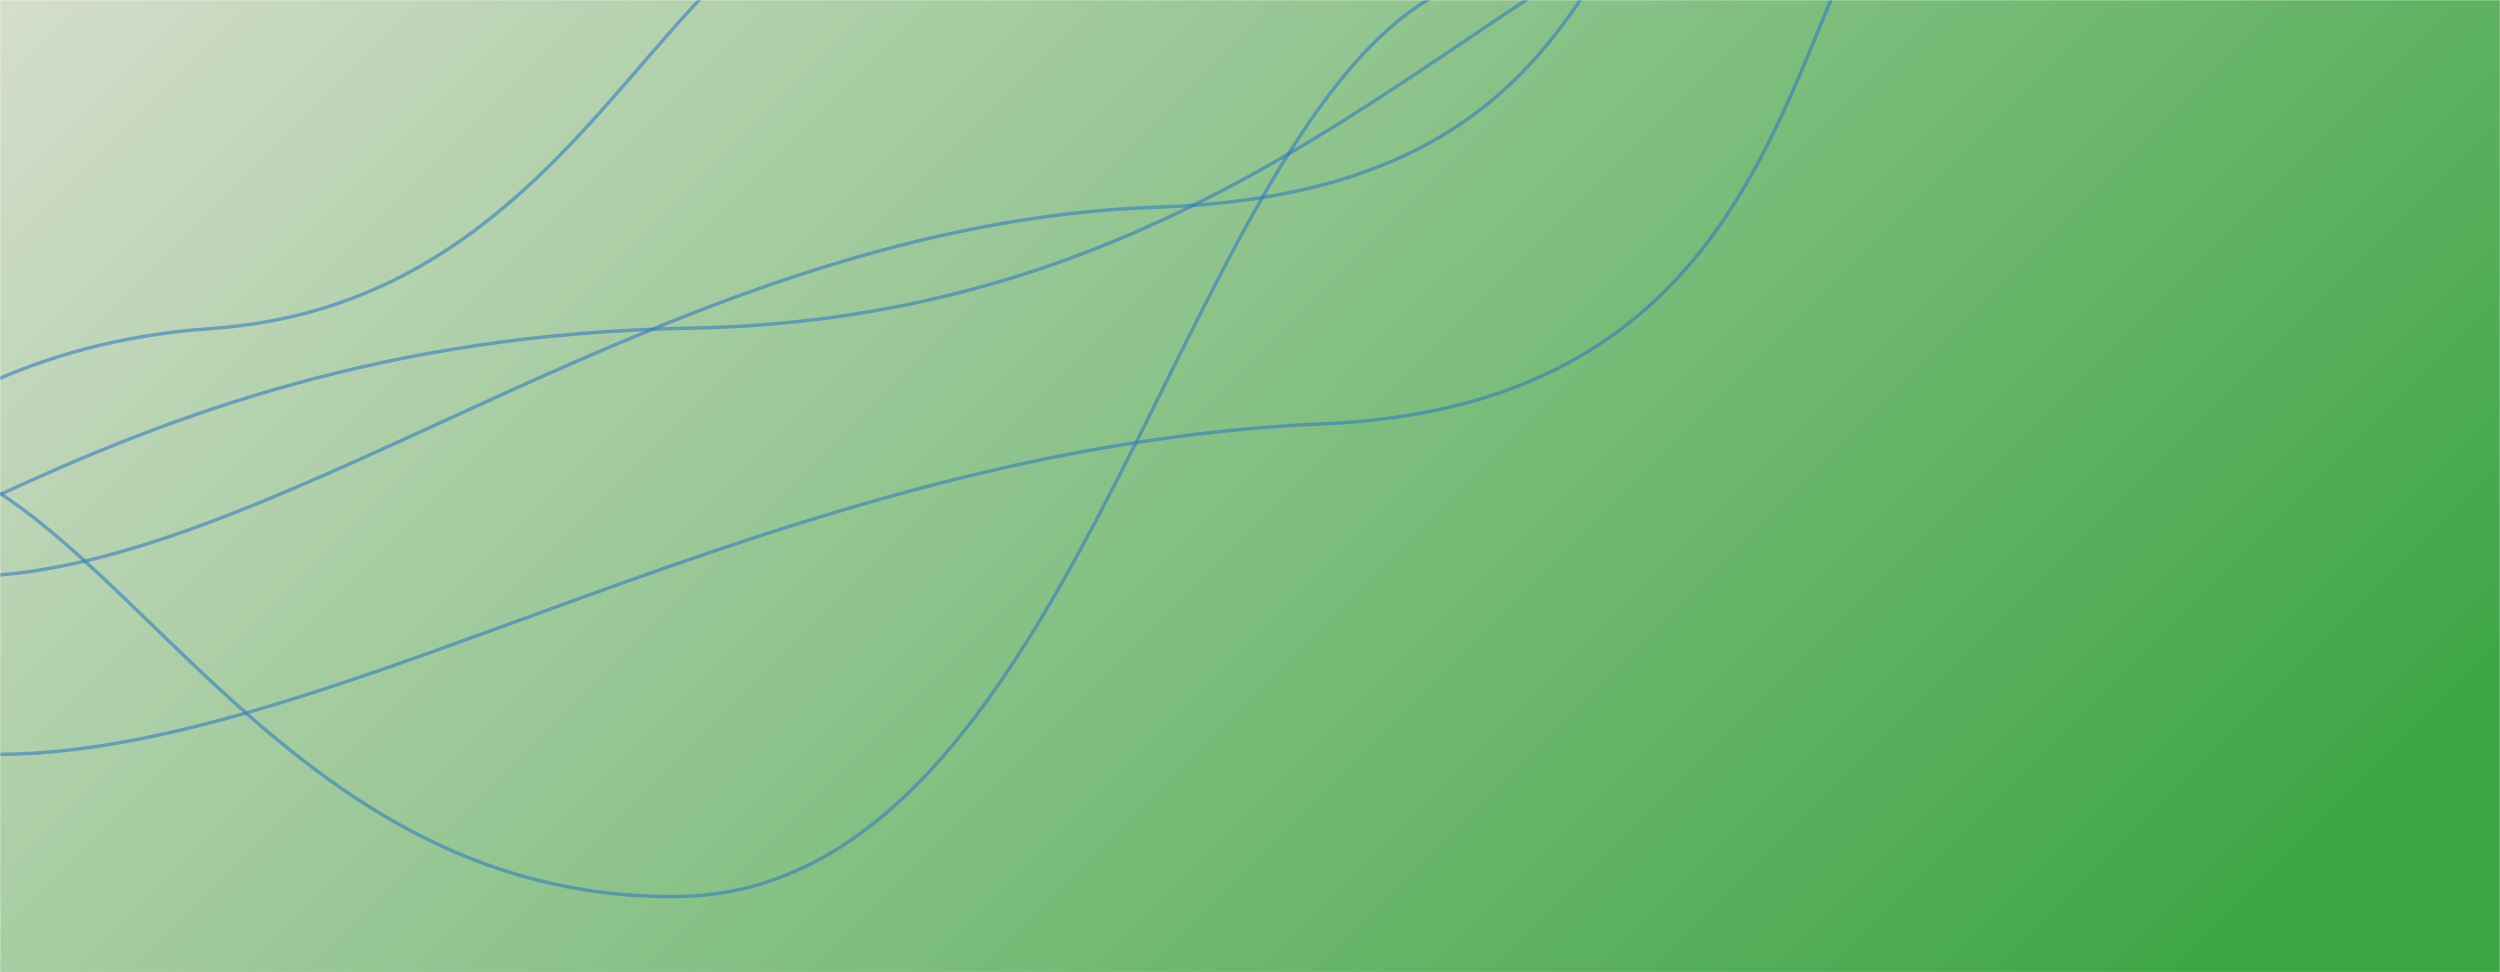 <svg xmlns="http://www.w3.org/2000/svg" version="1.1" xmlns:xlink="http://www.w3.org/1999/xlink" xmlns:svgjs="http://svgjs.com/svgjs" width="1440" height="560" preserveAspectRatio="none" viewBox="0 0 1440 560"><g mask="url(&quot;#SvgjsMask3015&quot;)" fill="none"><rect width="1440" height="560" x="0" y="0" fill="url(#SvgjsLinearGradient3016)"></rect><path d="M849.01-12.23C681.66 38.69 629.61 513.58 390.63 516.4 151.66 519.22 63.43 267.42-67.74 258.8" stroke="rgba(51,121,194,0.58)" stroke-width="2"></path><path d="M490.52-54.25C380.58-43.6 333.81 174.59 121.83 189.22-90.15 203.85-144.48 363.76-246.86 368.42" stroke="rgba(51,121,194,0.58)" stroke-width="2"></path><path d="M1143.04-107.66C1015.91-82.19 1078.01 230.63 761.99 244.14 445.98 257.65 196.27 433.11-0.1 434.54" stroke="rgba(51,121,194,0.58)" stroke-width="2"></path><path d="M1010.31-105.81C908.24-96.05 946.79 110.3 667.45 119.29 388.12 128.28 161.22 329.66-18.26 332.09" stroke="rgba(51,121,194,0.58)" stroke-width="2"></path><path d="M1063.34-76.27C884.25-71.44 749.39 182.76 397.65 189.01 45.91 195.26-94.95 377.55-268.04 379.41" stroke="rgba(51,121,194,0.58)" stroke-width="2"></path></g><defs><mask id="SvgjsMask3015"><rect width="1440" height="560" fill="#ffffff"></rect></mask><linearGradient x1="15.28%" y1="-39.29%" x2="84.72%" y2="139.29%" gradientUnits="userSpaceOnUse" id="SvgjsLinearGradient3016"><stop stop-color="rgba(213, 222, 203, 1)" offset="0"></stop><stop stop-color="rgba(62, 166, 69, 1)" offset="0.91"></stop></linearGradient></defs></svg>